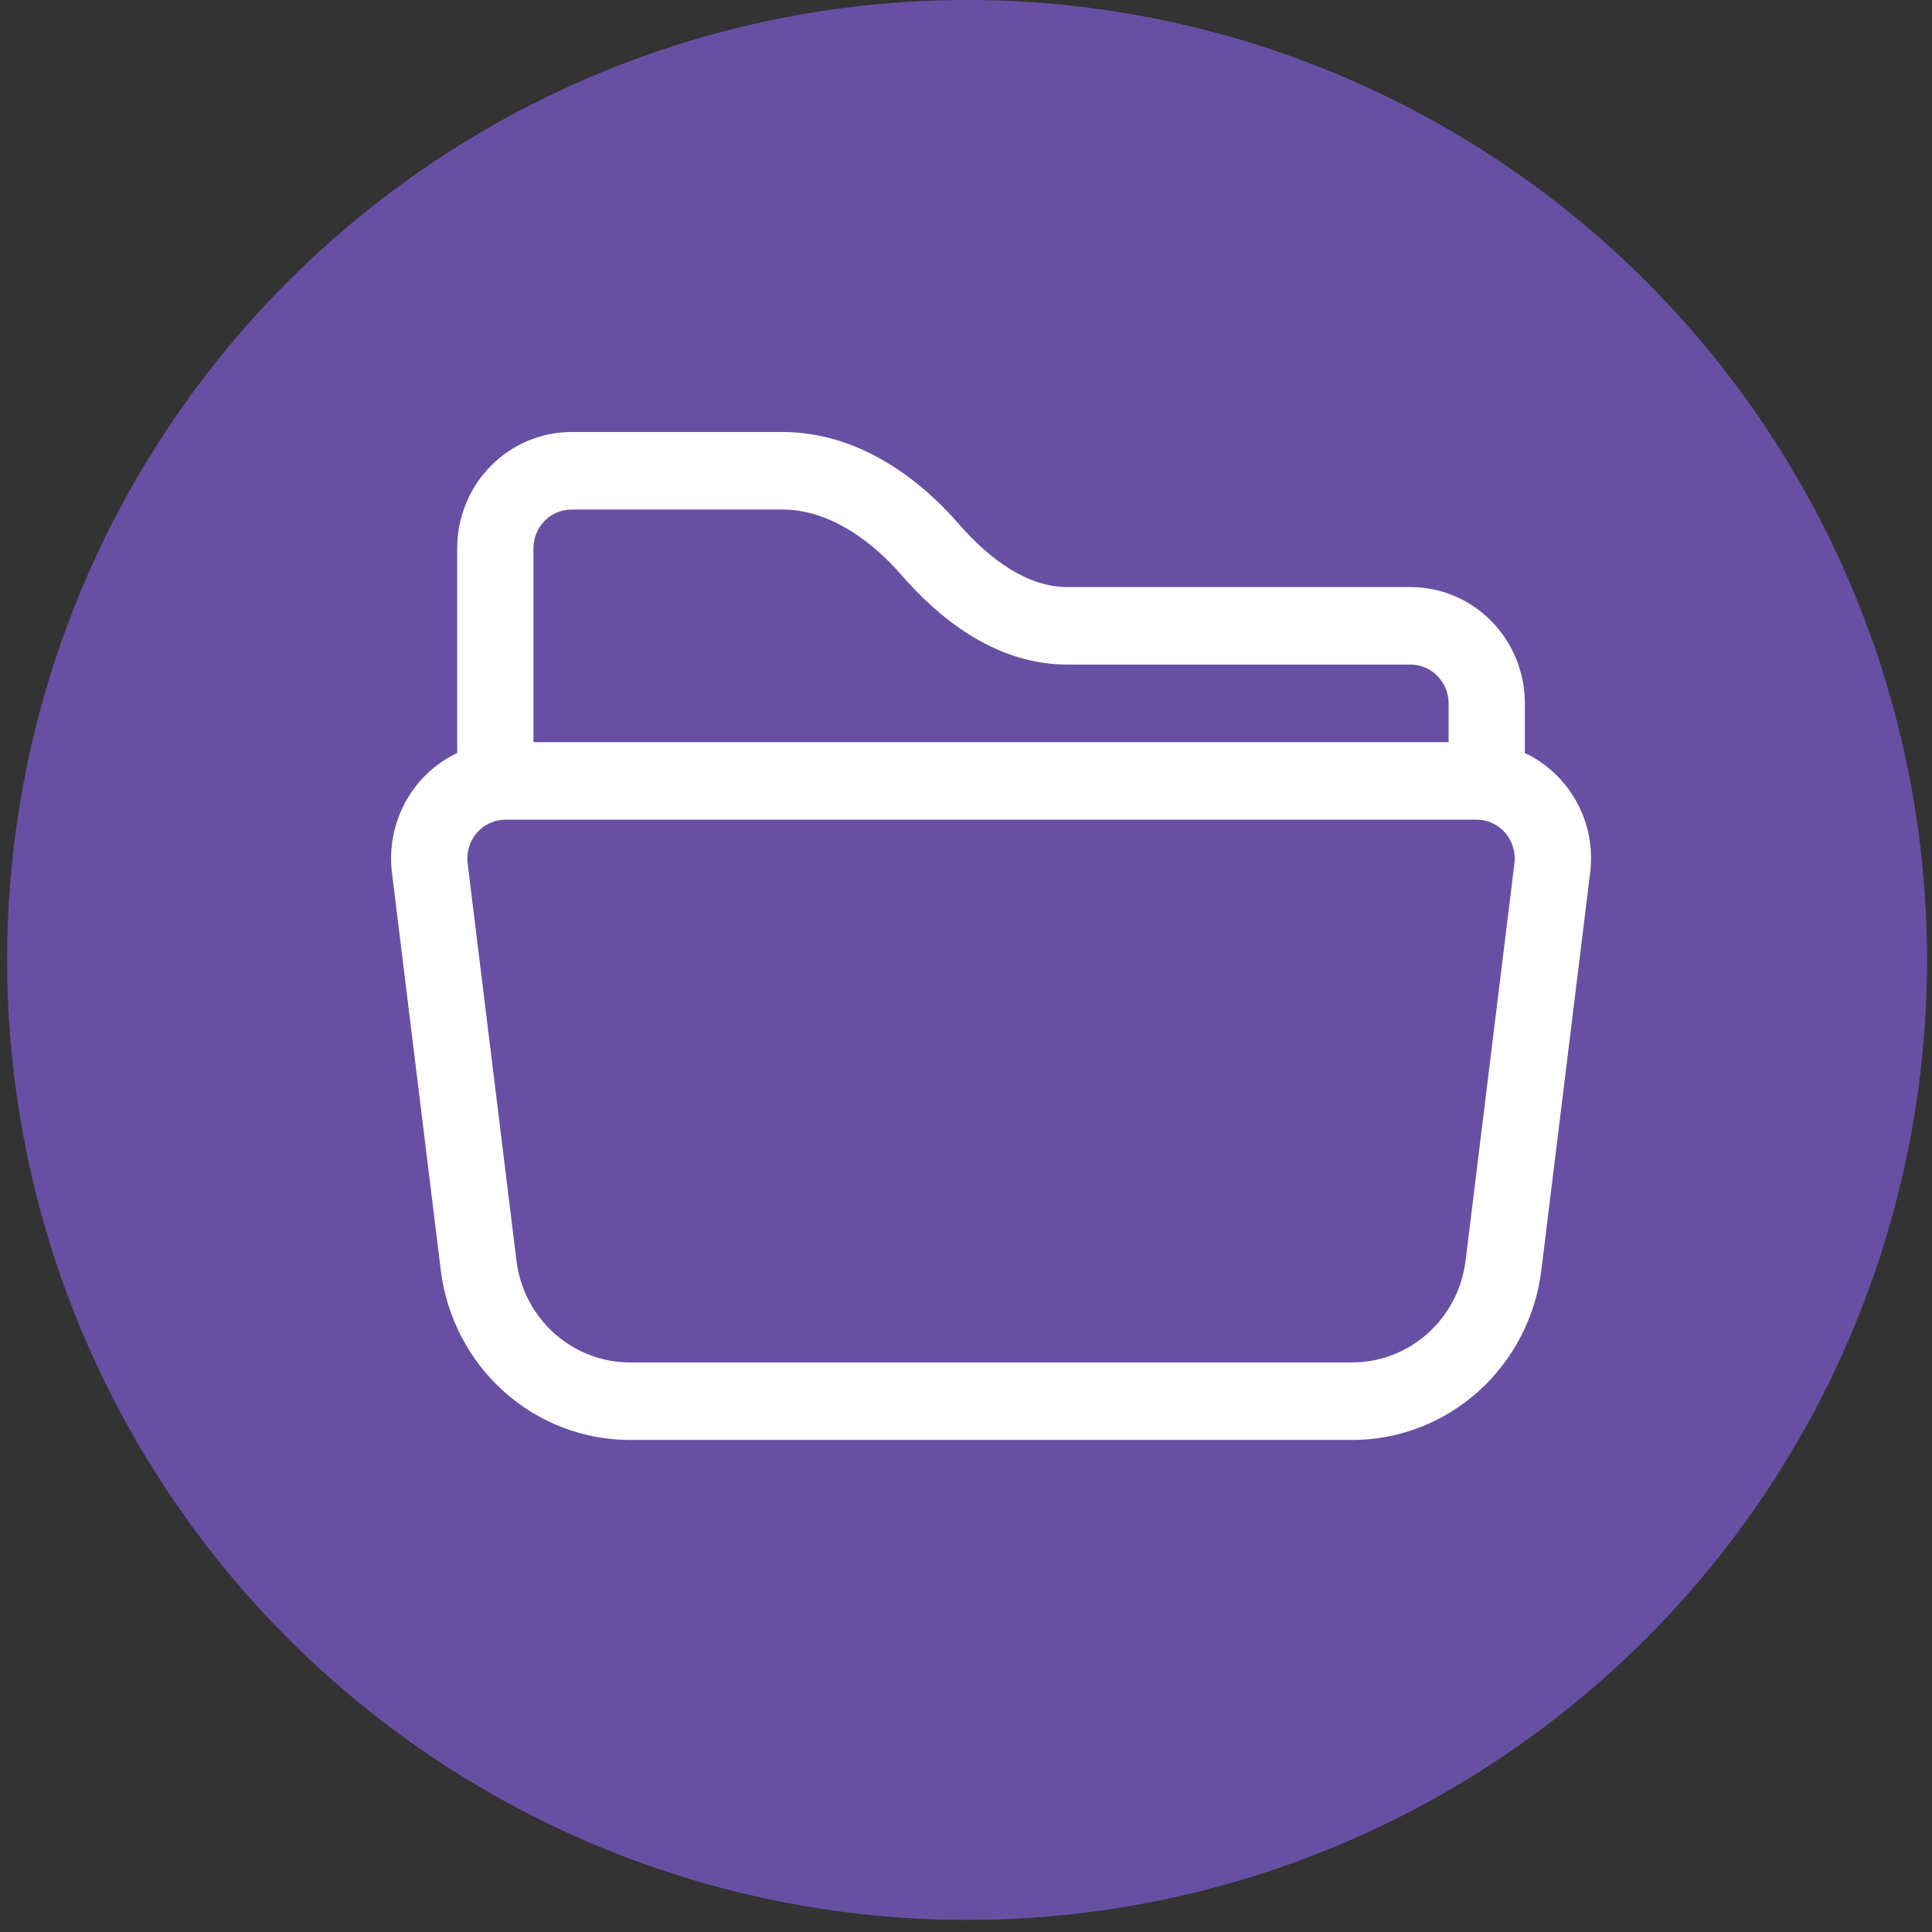 <svg width="88" height="88" viewBox="0 0 88 88" fill="none" xmlns="http://www.w3.org/2000/svg">
<rect x="0" y="0" width="88" height="88" fill="#333333" stroke="none"/>
<g clip-path="url(#clip0_26_178)">
<circle cx="44.049" cy="43.725" r="43.725" fill="#6750A4"/>
<path d="M20.824 24.974C20.824 23.569 21.373 22.222 22.35 21.228C23.327 20.235 24.653 19.677 26.035 19.677H35.636C38.964 19.677 41.75 21.654 43.664 23.858C45.088 25.497 46.807 26.74 48.614 26.74H64.245C65.627 26.74 66.953 27.298 67.93 28.291C68.907 29.285 69.456 30.632 69.456 32.037V34.298C71.436 35.233 72.721 37.391 72.429 39.758L70.206 57.854C69.944 59.991 68.922 61.956 67.333 63.381C65.745 64.805 63.699 65.59 61.581 65.588H28.695C26.579 65.588 24.535 64.803 22.948 63.378C21.36 61.954 20.34 59.989 20.077 57.854L17.854 39.758C17.717 38.645 17.931 37.517 18.465 36.536C18.998 35.555 19.824 34.771 20.824 34.298V24.974ZM24.298 33.803H65.982V32.037C65.982 31.569 65.799 31.12 65.474 30.789C65.148 30.458 64.706 30.271 64.245 30.271H48.614C45.265 30.271 42.674 28.05 41.062 26.196C39.492 24.388 37.567 23.208 35.636 23.208H26.035C25.574 23.208 25.132 23.394 24.806 23.725C24.481 24.056 24.298 24.506 24.298 24.974V33.803ZM23.023 37.335C22.777 37.335 22.533 37.388 22.309 37.491C22.084 37.594 21.884 37.745 21.721 37.932C21.558 38.12 21.436 38.341 21.364 38.58C21.291 38.819 21.27 39.071 21.3 39.32L23.523 57.416C23.681 58.698 24.293 59.877 25.246 60.731C26.198 61.586 27.425 62.057 28.695 62.057H61.584C62.855 62.057 64.082 61.586 65.034 60.731C65.987 59.877 66.599 58.698 66.757 57.416L68.98 39.32C69.01 39.071 68.989 38.819 68.916 38.58C68.844 38.341 68.722 38.12 68.559 37.932C68.396 37.745 68.195 37.594 67.971 37.491C67.747 37.388 67.503 37.335 67.257 37.335H23.023Z" fill="white"/>
</g>
<defs>
<clipPath id="clip0_26_178">
<rect width="87.451" height="87.451" fill="white" transform="translate(0.324)"/>
</clipPath>
</defs>
</svg>
